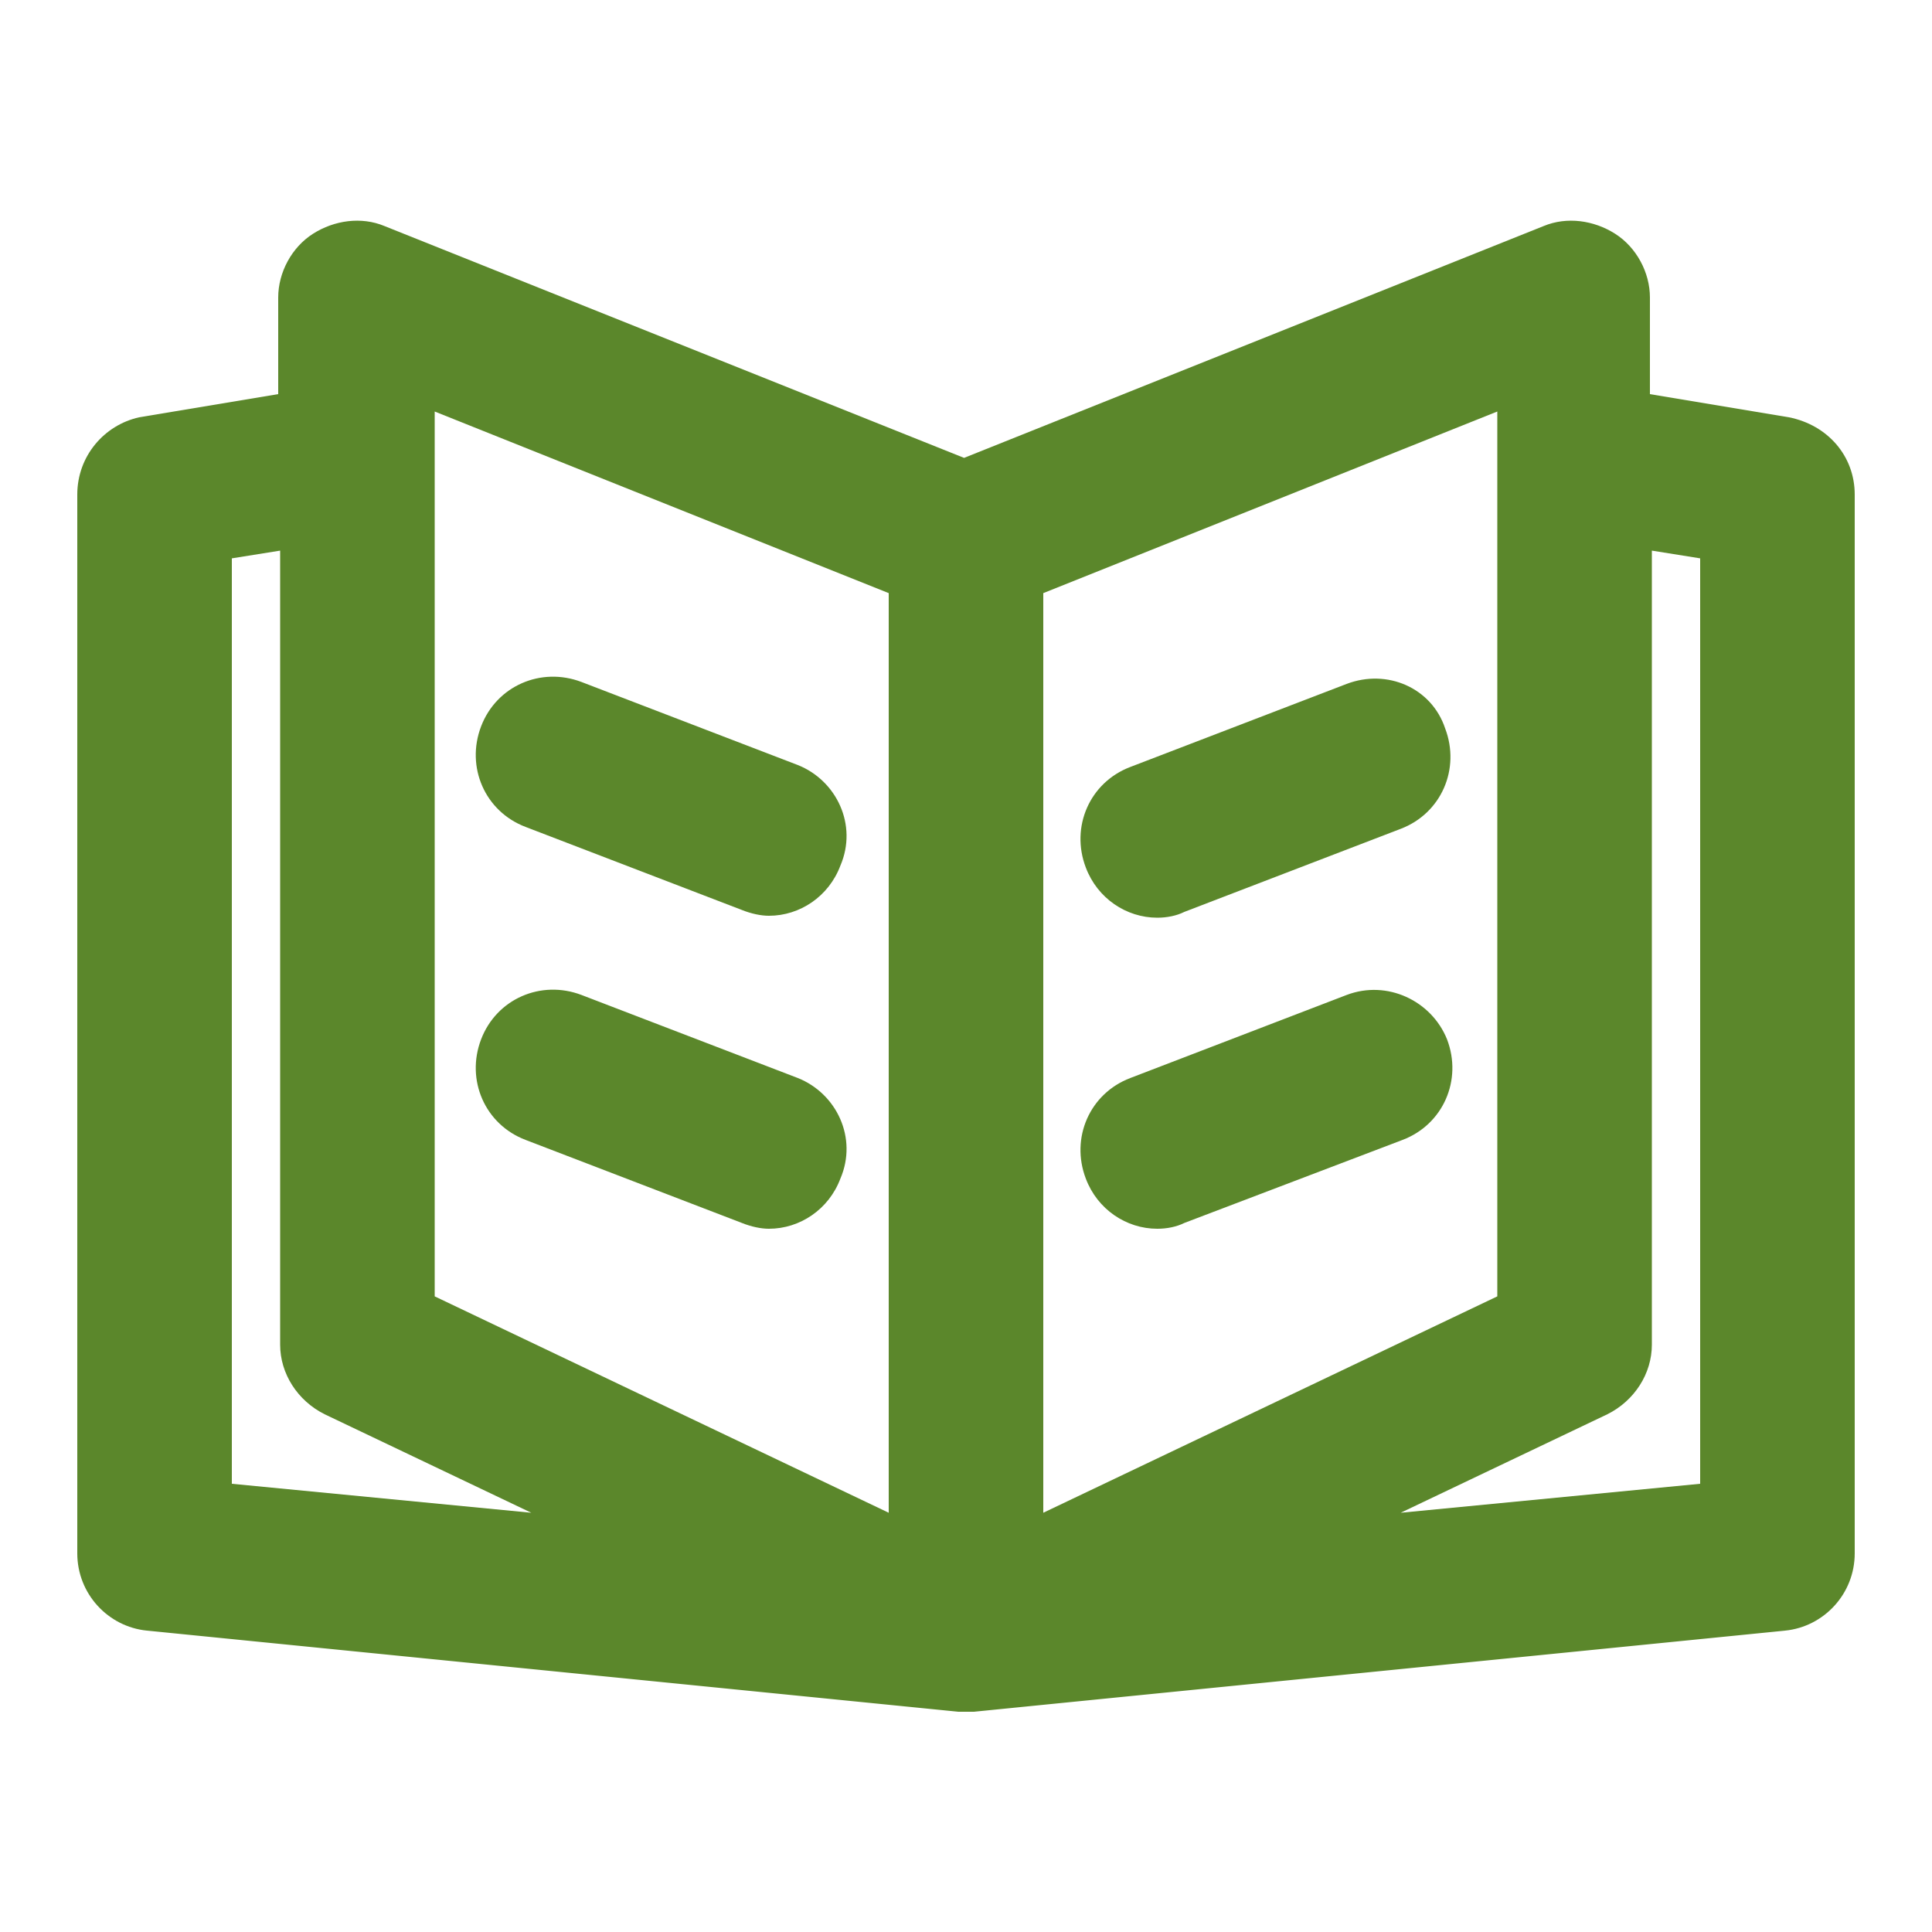 <?xml version="1.0" standalone="no"?><!DOCTYPE svg PUBLIC "-//W3C//DTD SVG 1.1//EN" "http://www.w3.org/Graphics/SVG/1.1/DTD/svg11.dtd"><svg class="icon" width="200px" height="200.00px" viewBox="0 0 1024 1024" version="1.1" xmlns="http://www.w3.org/2000/svg"><path fill="#5b872b" d="M948.224 221.184l-73.728-12.288v-51.2c0-13.312-7.168-26.624-18.432-33.792-11.264-7.168-25.6-9.216-37.888-4.096l-307.2 122.88-307.2-122.88c-12.288-5.12-26.624-3.072-37.888 4.096s-18.432 20.48-18.432 33.792v51.2l-73.728 12.288c-18.432 4.096-32.768 20.48-32.768 40.96v561.152c0 21.504 16.384 38.912 36.864 40.96l430.08 43.008h8.192l430.08-43.008c20.48-2.048 36.864-19.456 36.864-40.96V262.144c0-20.48-14.336-36.864-34.816-40.96zM552.96 314.368l240.64-96.256v468.992L552.96 801.792V314.368z m-322.56-96.256L471.04 314.368v487.424L230.4 687.104V218.112zM122.88 295.936l25.6-4.096v420.864c0 15.36 9.216 29.696 23.552 36.864l109.568 52.224L122.88 786.432V295.936z m778.24 490.496l-158.72 15.36 109.568-52.224c14.336-7.168 23.552-21.504 23.552-36.864V291.84l25.6 4.096v490.496z"  /><path fill="#5b872b" d="M713.728 362.496l-114.688 44.032c-21.504 8.192-31.744 31.744-23.552 53.248 6.144 16.384 21.504 26.624 37.888 26.624 5.12 0 10.24-1.024 14.336-3.072l114.688-44.032c21.504-8.192 31.744-31.744 23.552-53.248-7.168-21.504-30.72-31.744-52.224-23.552zM713.728 527.36l-114.688 44.032c-21.504 8.192-31.744 31.744-23.552 53.248 6.144 16.384 21.504 26.624 37.888 26.624 5.12 0 10.24-1.024 14.336-3.072L743.424 604.16c21.504-8.192 31.744-31.744 23.552-53.248-8.192-20.48-31.744-31.744-53.248-23.552zM422.912 405.504l-114.688-44.032c-21.504-8.192-45.056 2.048-53.248 23.552-8.192 21.504 2.048 45.056 23.552 53.248l114.688 44.032c5.12 2.048 10.24 3.072 14.336 3.072 16.384 0 31.744-10.24 37.888-26.624 9.216-21.504-2.048-45.056-22.528-53.248zM422.912 571.392l-114.688-44.032c-21.504-8.192-45.056 2.048-53.248 23.552-8.192 21.504 2.048 45.056 23.552 53.248l114.688 44.032c5.12 2.048 10.24 3.072 14.336 3.072 16.384 0 31.744-10.24 37.888-26.624 9.216-21.504-2.048-45.056-22.528-53.248z"  /></svg>